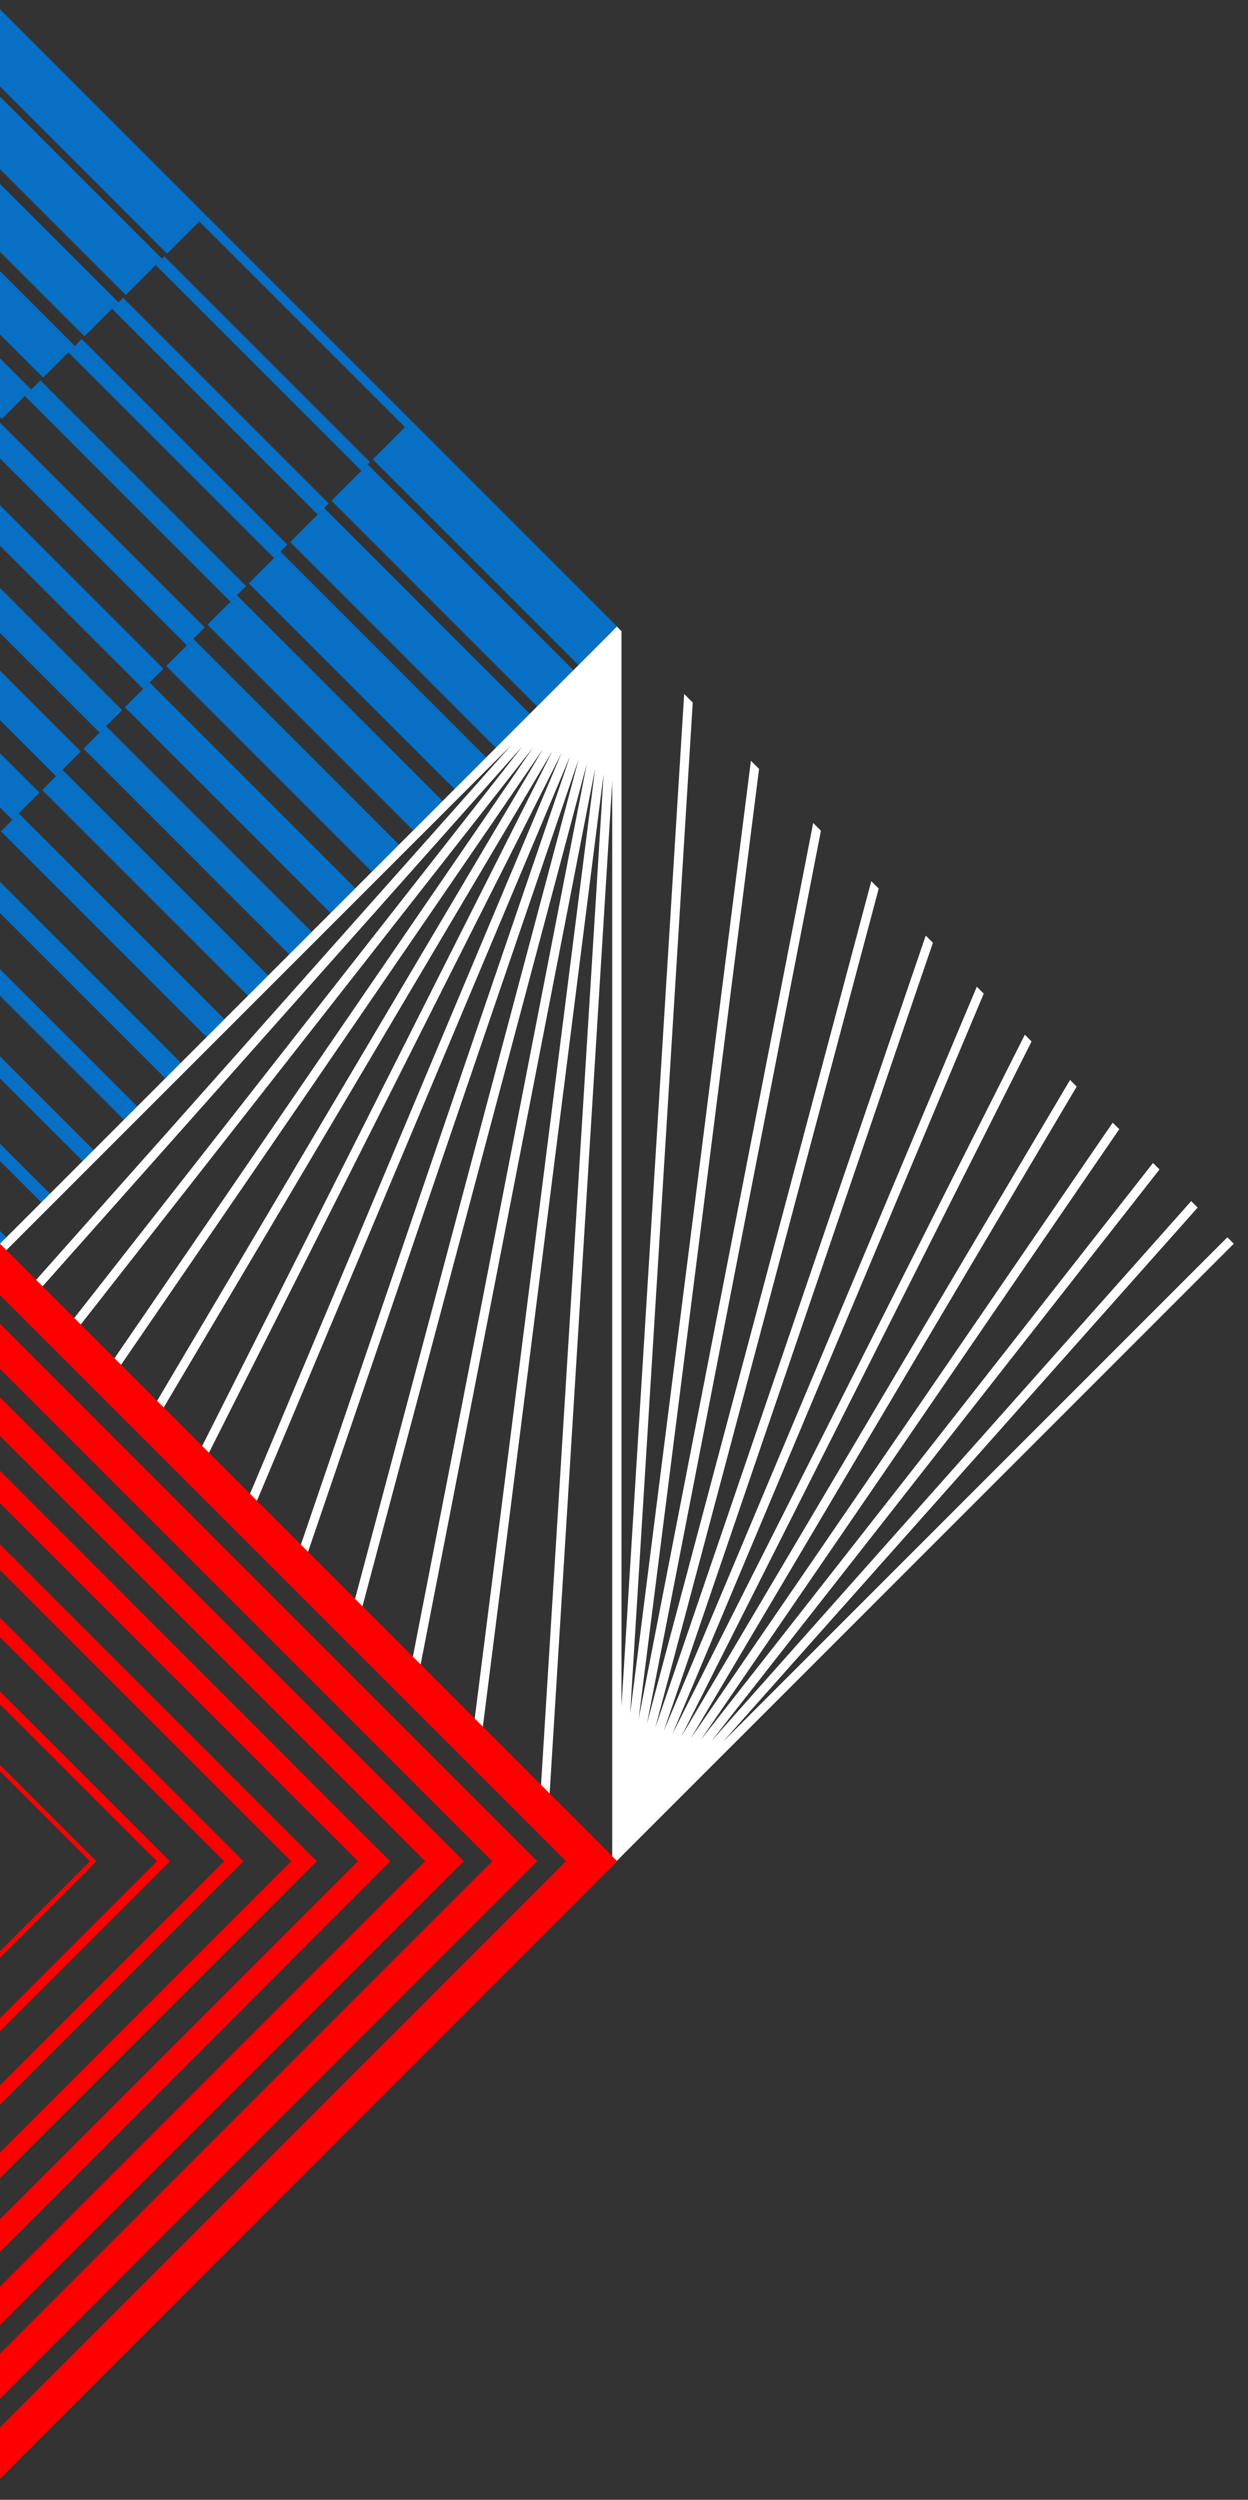 <svg id="Layer_1" data-name="Layer 1" xmlns="http://www.w3.org/2000/svg" xmlns:xlink="http://www.w3.org/1999/xlink" viewBox="0 0 383.3 767.61"><rect x="0" y="0" width="383.3" height="767.61" fill="#333333" stroke="none"/><defs><style>.cls-1{fill:none;}.cls-2{clip-path:url(#clip-path);}.cls-3{fill:#076fc4;}.cls-4{fill:red;}.cls-5{fill:#fff;}</style><clipPath id="clip-path"><rect class="cls-1" width="383.3" height="767.61"/></clipPath></defs><g class="cls-2"><rect class="cls-3" x="17.29" y="-4.3" width="16.75" height="89.34" transform="translate(-21.03 29.97) rotate(-45)"/><rect class="cls-3" x="4.74" y="8.74" width="15.75" height="89.34" transform="translate(-34.07 24.57) rotate(-45)"/><rect class="cls-3" x="-7.8" y="21.79" width="14.76" height="89.34" transform="translate(-47.12 19.17) rotate(-45)"/><rect class="cls-3" x="-20.35" y="34.83" width="13.76" height="89.34" transform="translate(-60.16 13.76) rotate(-45)"/><rect class="cls-3" x="-32.89" y="47.87" width="12.76" height="89.34" transform="translate(-73.2 8.36) rotate(-45)"/><rect class="cls-3" x="143.64" y="122.05" width="16.75" height="89.34" transform="translate(-73.36 156.32) rotate(-45)"/><rect class="cls-3" x="131.09" y="135.09" width="15.75" height="89.34" transform="translate(-86.41 150.92) rotate(-45)"/><rect class="cls-3" x="118.55" y="148.14" width="14.76" height="89.34" transform="translate(-99.45 145.52) rotate(-45)"/><rect class="cls-3" x="106" y="161.18" width="13.76" height="89.34" transform="translate(-112.5 140.11) rotate(-45)"/><rect class="cls-3" x="93.46" y="174.22" width="12.76" height="89.34" transform="translate(-125.54 134.71) rotate(-45)"/><rect class="cls-3" x="80.91" y="187.27" width="11.77" height="89.34" transform="translate(-138.58 129.31) rotate(-45)"/><rect class="cls-3" x="68.37" y="200.31" width="10.77" height="89.34" transform="translate(-151.63 123.9) rotate(-45)"/><rect class="cls-3" x="55.82" y="213.36" width="9.77" height="89.34" transform="translate(-164.67 118.5) rotate(-45)"/><rect class="cls-3" x="43.28" y="226.4" width="8.77" height="89.34" transform="translate(-177.72 113.1) rotate(-45)"/><rect class="cls-3" x="30.73" y="239.44" width="7.78" height="89.34" transform="translate(-190.76 107.69) rotate(-45)"/><rect class="cls-3" x="18.19" y="252.49" width="6.78" height="89.34" transform="translate(-203.8 102.29) rotate(-45)"/><rect class="cls-3" x="5.64" y="265.53" width="5.78" height="89.34" transform="translate(-216.85 96.89) rotate(-45)"/><rect class="cls-3" x="-6.91" y="278.58" width="4.79" height="89.34" transform="translate(-229.89 91.49) rotate(-45)"/><rect class="cls-3" x="-19.45" y="291.62" width="3.79" height="89.34" transform="translate(-242.94 86.08) rotate(-45)"/><rect class="cls-3" x="-32" y="304.66" width="2.79" height="89.34" transform="translate(-255.98 80.68) rotate(-45)"/><rect class="cls-3" x="-29.5" y="171.33" width="11.77" height="89.34" transform="translate(-159.66 46.56) rotate(-45)"/><rect class="cls-3" x="-15.96" y="158.29" width="10.77" height="89.34" transform="translate(-146.61 51.97) rotate(-45)"/><rect class="cls-3" x="-2.42" y="145.25" width="9.77" height="89.34" transform="translate(-133.57 57.37) rotate(-45)"/><rect class="cls-3" x="11.12" y="132.2" width="8.77" height="89.34" transform="translate(-120.52 62.77) rotate(-45)"/><rect class="cls-3" x="24.67" y="119.16" width="7.78" height="89.34" transform="translate(-107.48 68.18) rotate(-45)"/><rect class="cls-3" x="38.21" y="106.11" width="6.78" height="89.34" transform="translate(-94.44 73.58) rotate(-45)"/><rect class="cls-3" x="51.75" y="93.07" width="5.78" height="89.34" transform="translate(-81.39 78.98) rotate(-45)"/><rect class="cls-3" x="65.29" y="80.03" width="4.79" height="89.34" transform="translate(-68.35 84.39) rotate(-45)"/><rect class="cls-3" x="78.84" y="66.98" width="3.79" height="89.34" transform="translate(-55.31 89.79) rotate(-45)"/><rect class="cls-3" x="92.38" y="53.94" width="2.79" height="89.34" transform="translate(-42.26 95.19) rotate(-45)"/><path class="cls-4" d="M-173.83,571.54,0,397.71,173.83,571.54,0,745.37-173.83,571.54M0,761.18,189.63,571.54,0,381.91-189.63,571.54Z"/><path class="cls-4" d="M-155.28,571.54-2,418.31,151.18,571.54-2,724.77-155.28,571.54M-2,738.6,165,571.54-2,404.48-169.11,571.54Z"/><path class="cls-4" d="M-134.68,571.54-2,438.91,130.58,571.54-2,704.17-134.68,571.54M-2,716,142.43,571.54-2,427.06-146.53,571.54Z"/><path class="cls-4" d="M-114.08,571.54l112-112,112,112-112,112-112-112M-2,693.45,119.86,571.54-2,449.64-124,571.54Z"/><path class="cls-4" d="M-93.48,571.54-2,480.11l91.43,91.43L-2,663l-91.43-91.43M-2,670.87l99.33-99.33L-2,472.21l-99.33,99.33Z"/><path class="cls-4" d="M-72.88,571.54-2,500.71l70.83,70.83L-2,642.37l-70.83-70.83M-2,648.3l76.76-76.76L-2,494.79l-76.76,76.75Z"/><path class="cls-4" d="M-52.28,571.54-2,521.31l50.23,50.23L-2,621.77l-50.23-50.23M-2,625.72l54.18-54.18L-2,517.36l-54.18,54.18Z"/><path class="cls-4" d="M-31.68,571.54-2,541.91l29.63,29.63L-2,601.17l-29.63-29.63M-2,603.15l31.61-31.61L-2,539.94l-31.61,31.6Z"/><polygon class="cls-5" points="190.86 569.98 189.47 571.38 188.07 569.98 188.07 239.53 168.81 550.72 166.17 548.08 185.39 237.65 148.3 530.21 145.8 527.71 182.79 235.97 129.19 511.1 126.81 508.71 180.23 234.52 111.33 493.24 109.05 490.96 177.68 233.26 94.61 476.52 92.41 474.32 175.1 232.18 78.92 460.83 76.79 458.7 172.45 231.27 64.18 446.08 62.1 444.01 169.69 230.55 50.28 432.19 48.25 430.16 166.78 229.99 37.18 419.09 35.17 417.08 163.7 229.55 24.8 406.71 22.81 404.72 160.43 229.19 13.08 394.99 11.1 393.01 156.93 228.92 1.97 383.88 0 381.91 189.47 192.44 190.86 193.84 190.86 569.98"/><polygon class="cls-5" points="188.07 193.84 189.47 192.44 190.86 193.84 190.86 524.28 210.13 213.1 212.76 215.74 193.54 526.17 230.63 233.61 233.13 236.11 196.14 527.84 249.75 252.72 252.13 255.1 198.7 529.3 267.6 270.58 269.88 272.86 201.25 530.56 284.32 287.3 286.52 289.5 203.83 531.64 300.01 302.99 302.14 305.12 206.48 532.54 314.76 317.73 316.83 319.81 209.24 533.27 328.65 331.62 330.68 333.66 212.15 533.83 341.75 344.73 343.76 346.74 215.23 534.27 354.13 357.11 356.12 359.1 218.5 534.63 365.85 368.83 367.83 370.81 222 534.89 376.96 379.94 378.93 381.91 189.47 571.38 188.07 569.98 188.07 193.84"/></g></svg>